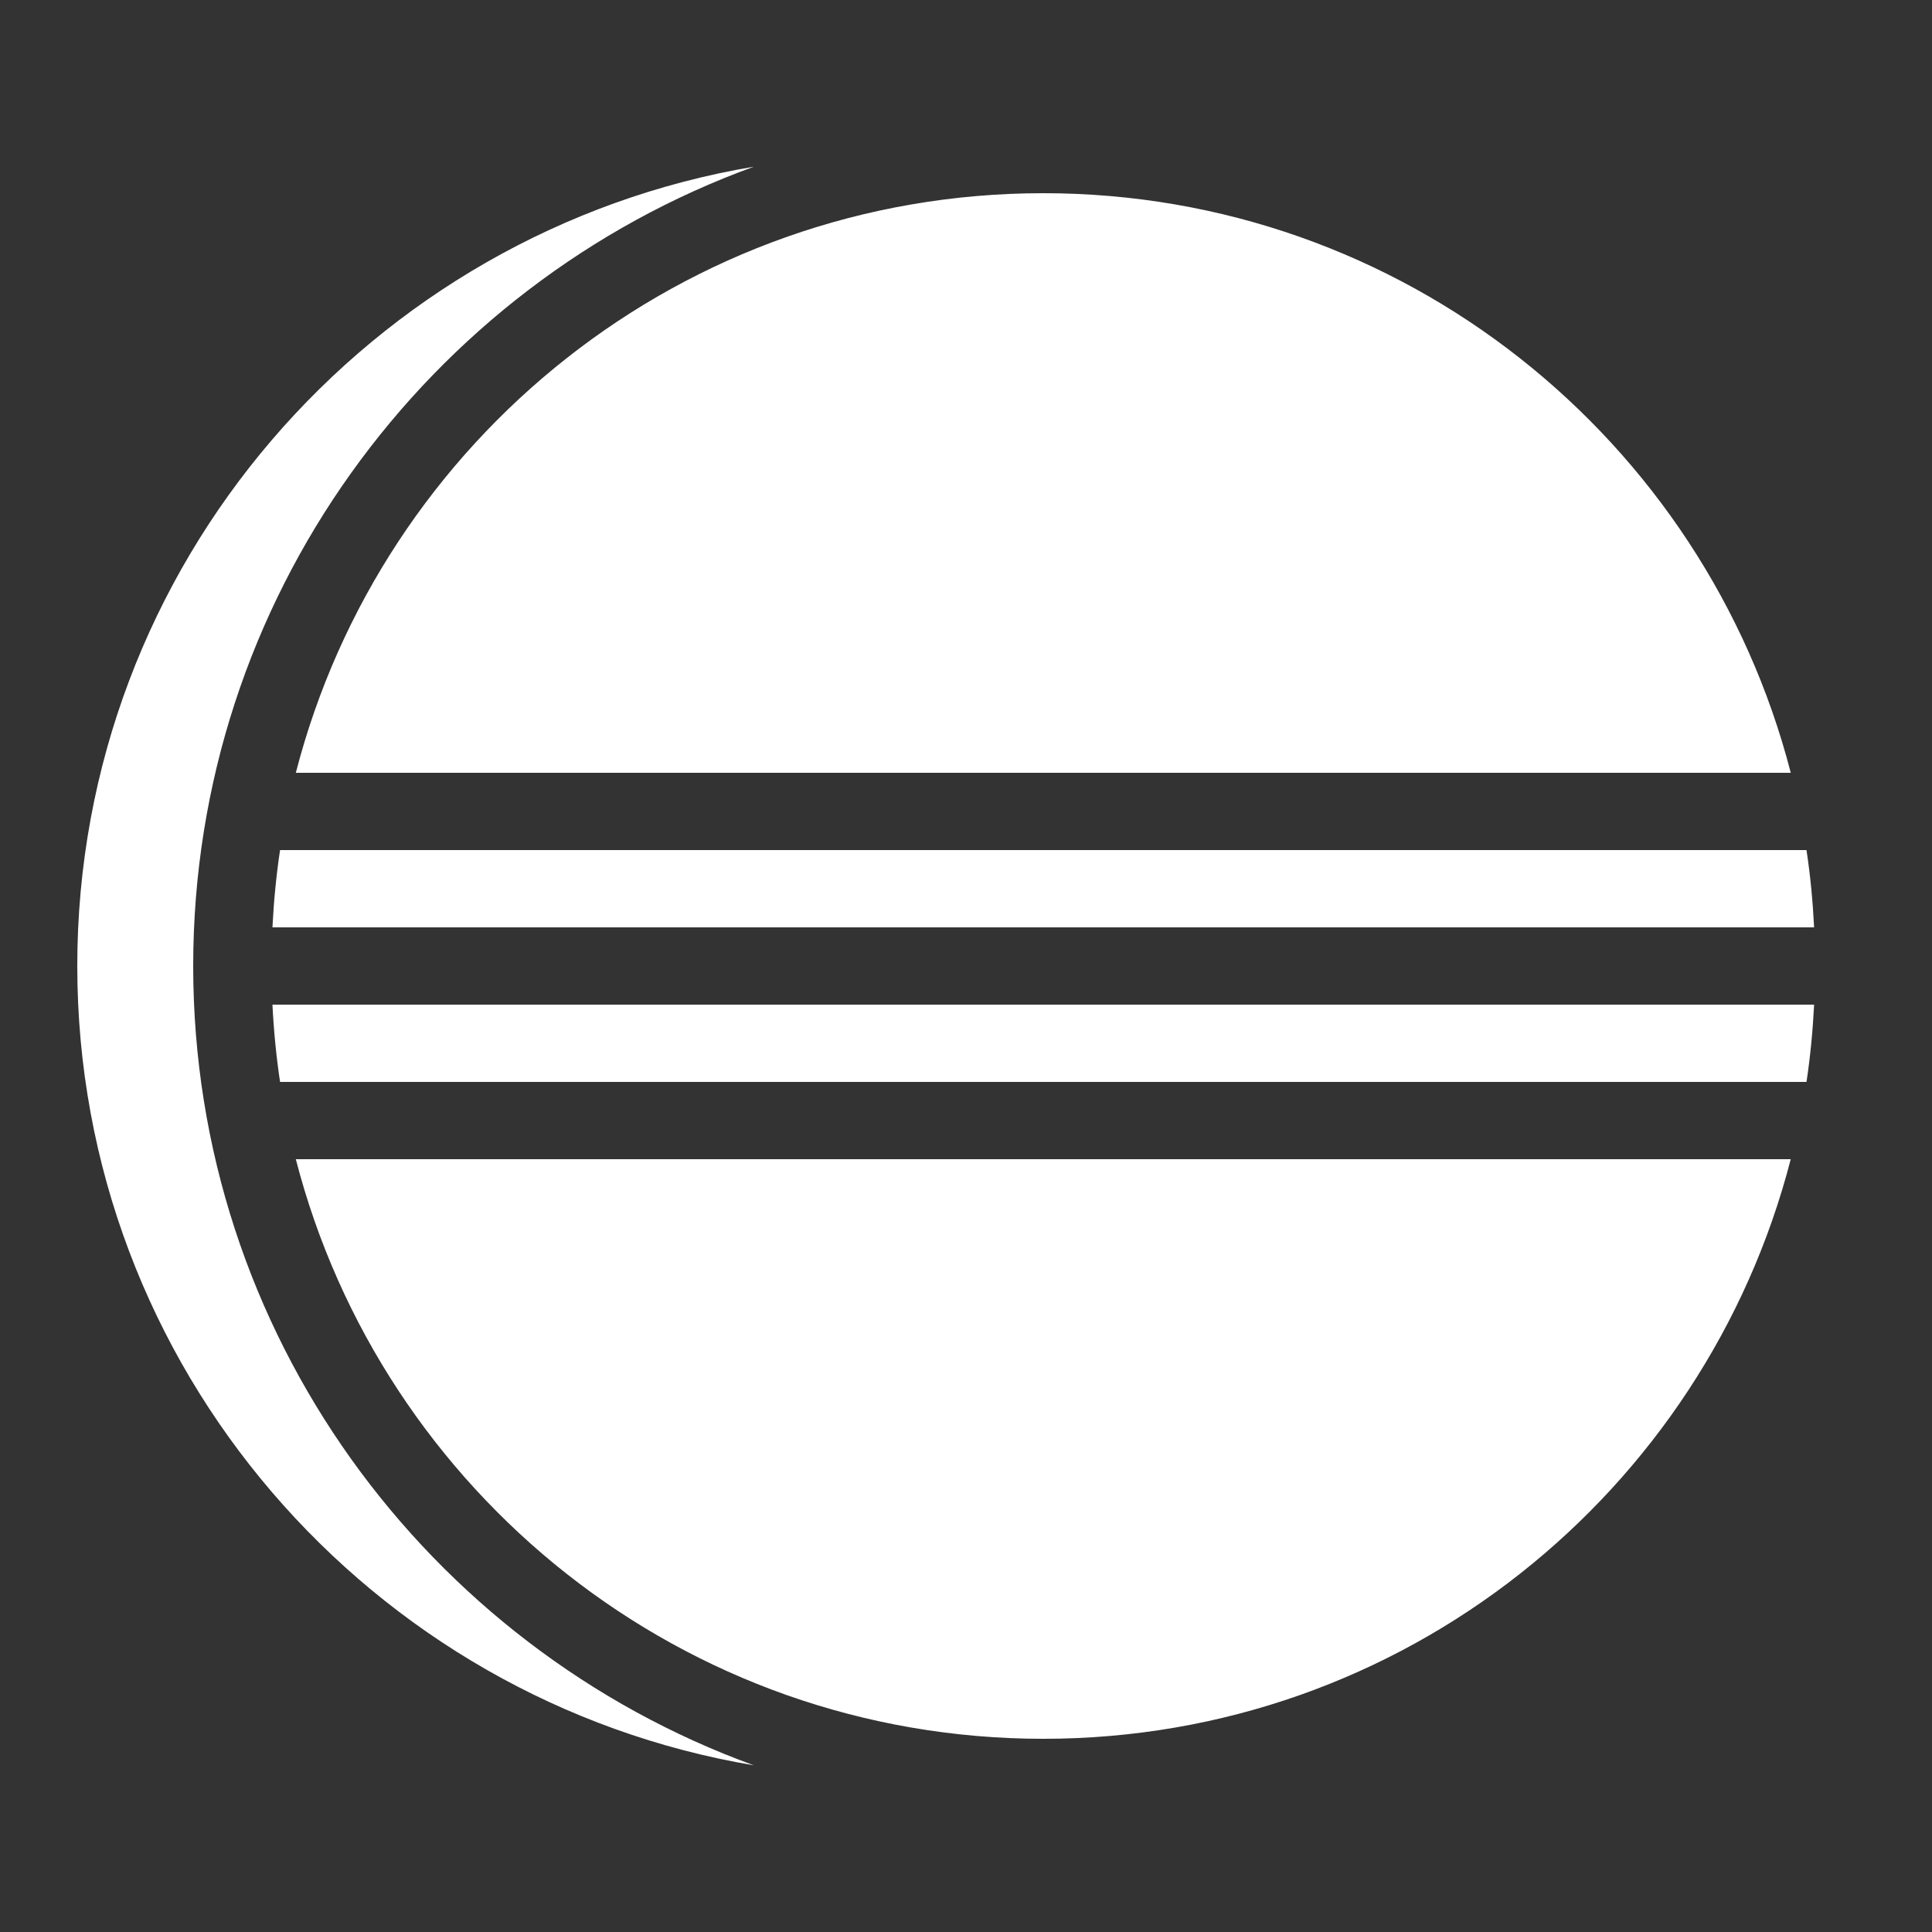 <svg xmlns="http://www.w3.org/2000/svg" xmlns:xlink="http://www.w3.org/1999/xlink" viewBox="0,0,256,256" width="50px" height="50px" fill-rule="nonzero"><rect x="0" y="0" width="256" height="256" fill="#333333" stroke="none"/><g fill="#ffffff" fill-rule="nonzero" stroke="none" stroke-width="1" stroke-linecap="butt" stroke-linejoin="miter" stroke-miterlimit="10" stroke-dasharray="" stroke-dashoffset="0" font-family="none" font-weight="none" font-size="none" text-anchor="none" style="mix-blend-mode: normal"><g transform="scale(5.12,5.12)"><path d="M19.51,4.314c-9.921,1.67 -17.51,10.298 -17.51,20.686c0,10.388 7.589,19.016 17.51,20.686c-8.454,-3.07 -14.51,-11.184 -14.51,-20.686c0,-9.502 6.056,-17.616 14.51,-20.686zM27,5c-9.316,0 -17.121,6.379 -19.344,15h38.689c-2.224,-8.621 -10.03,-15 -19.346,-15zM7.248,22c-0.099,0.657 -0.163,1.324 -0.197,2h39.898c-0.034,-0.676 -0.097,-1.343 -0.197,-2zM7.051,26c0.034,0.676 0.098,1.343 0.197,2h39.504c0.099,-0.657 0.163,-1.324 0.197,-2zM7.656,30c2.223,8.621 10.028,15 19.344,15c9.316,0 17.121,-6.379 19.344,-15z"></path></g></g></svg>